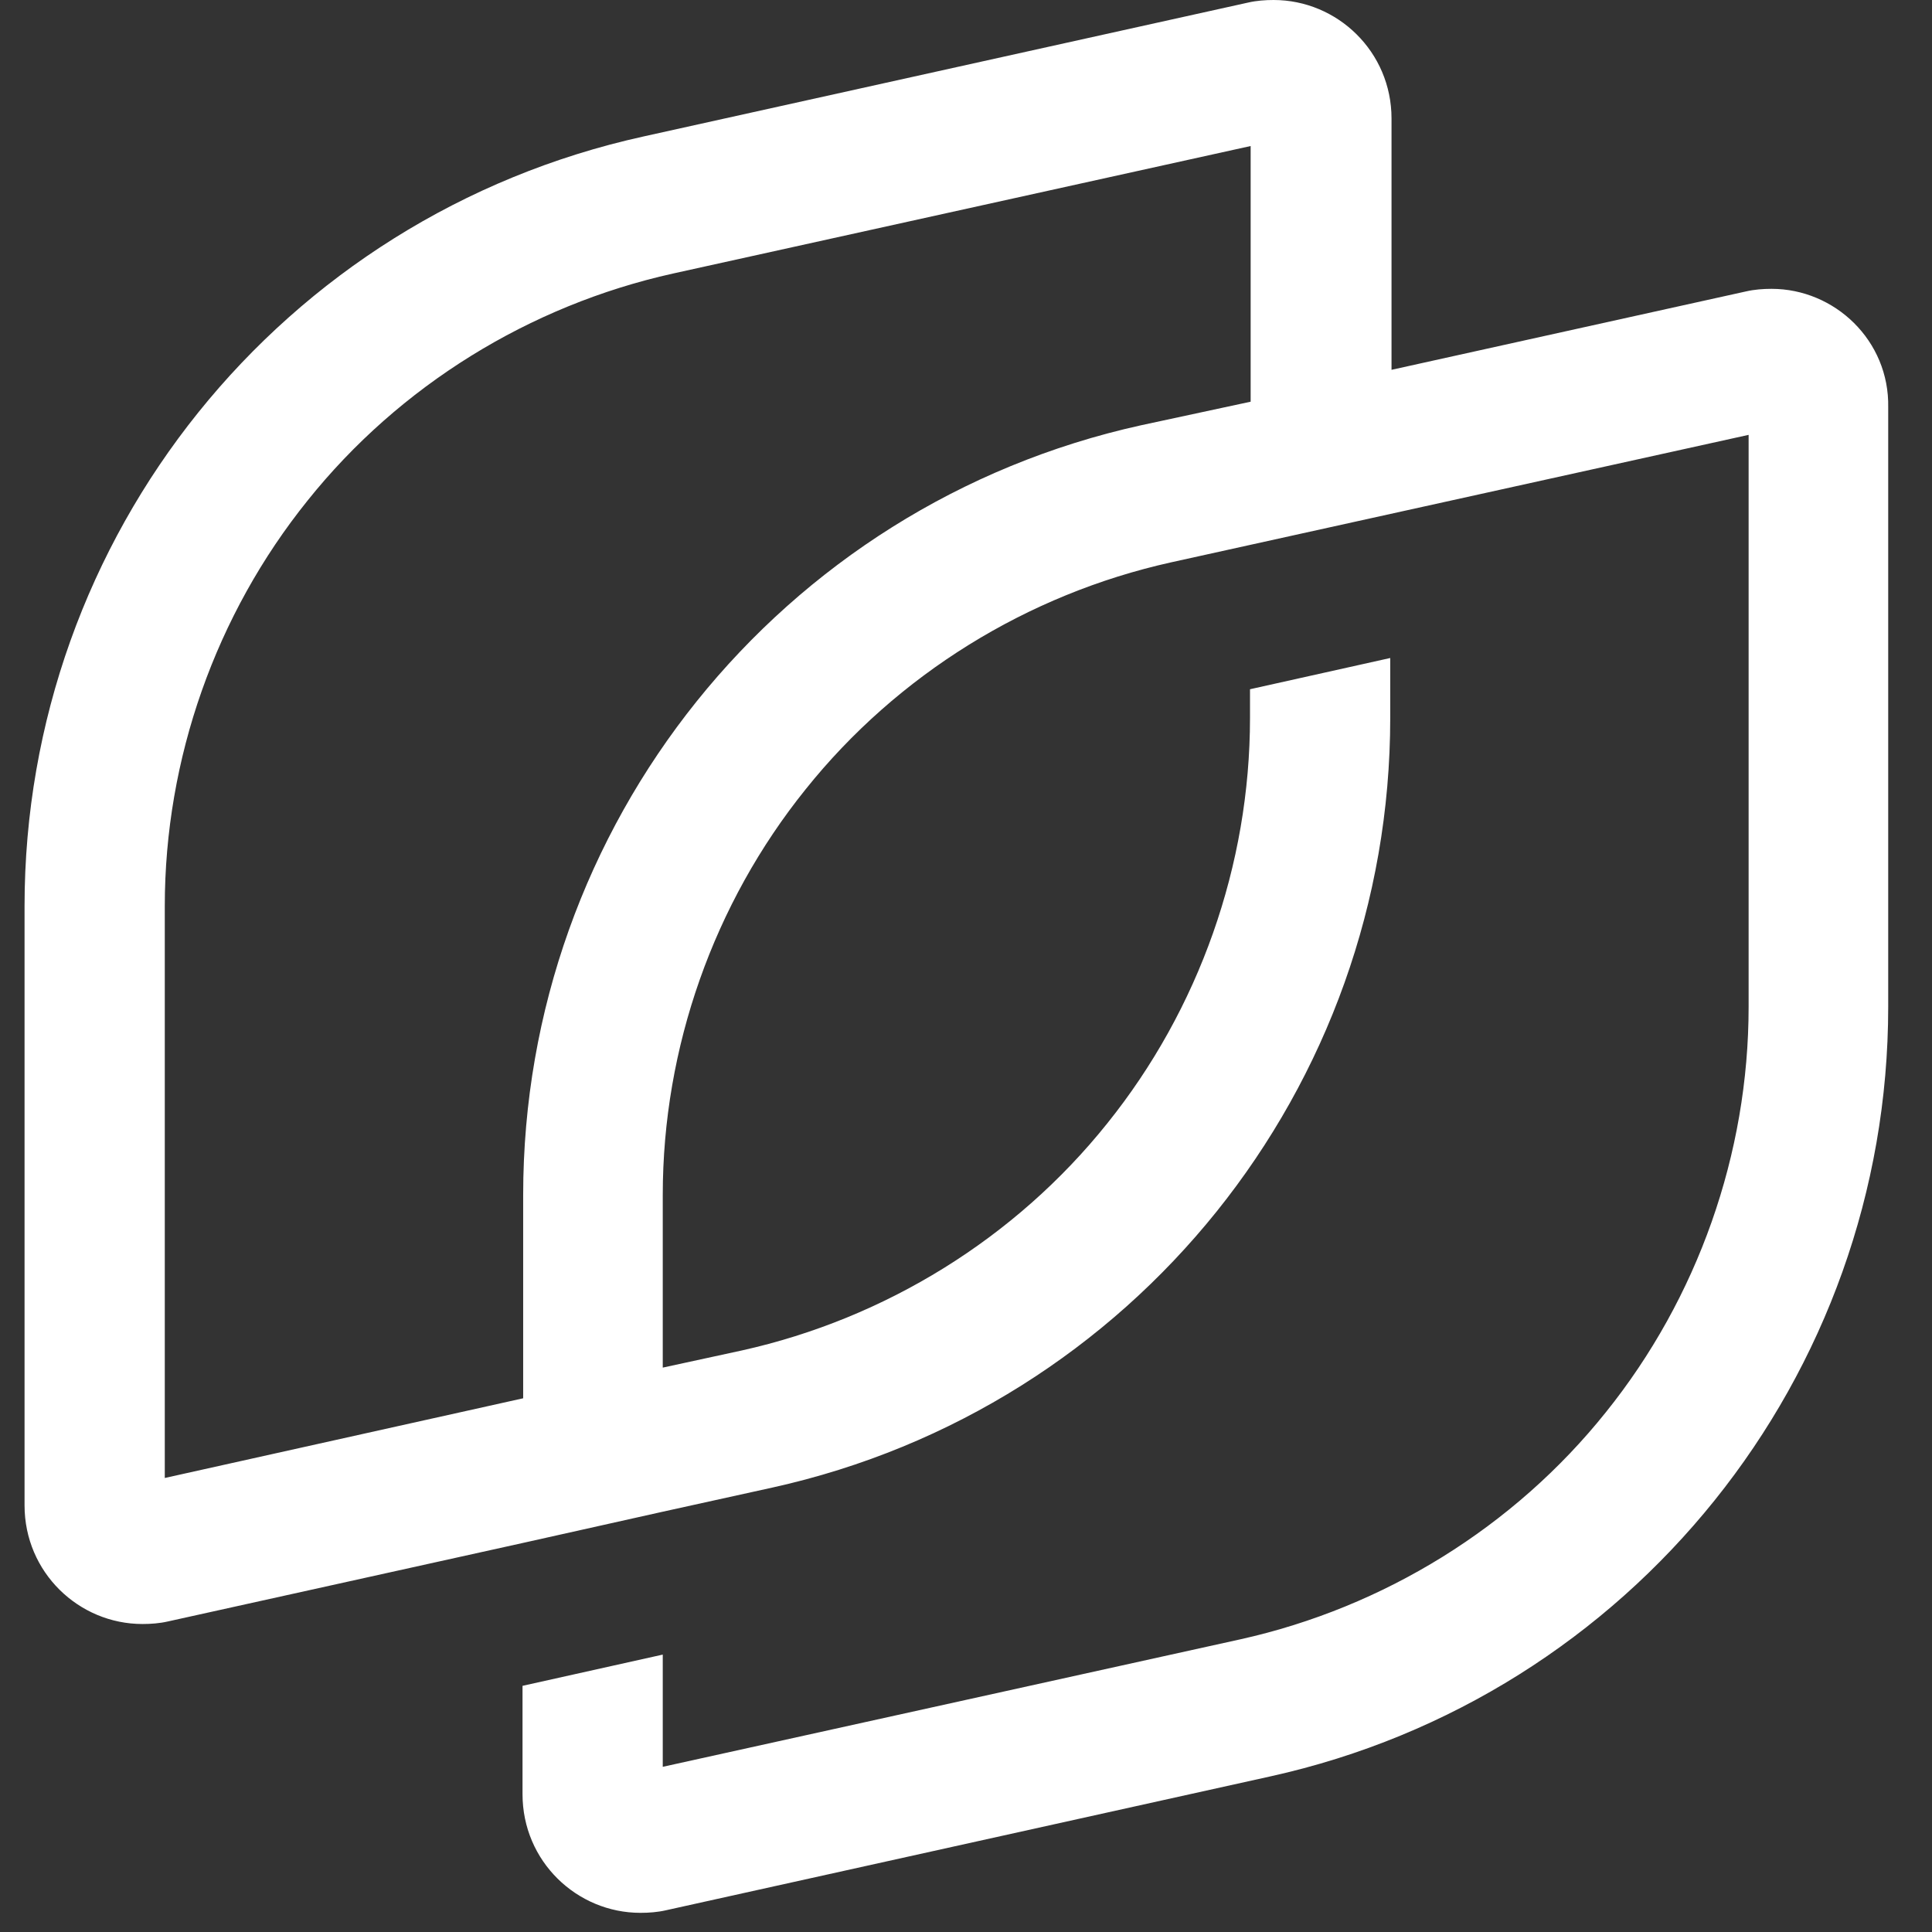 <svg width="24" height="24" viewBox="0 0 24 24" fill="none" xmlns="http://www.w3.org/2000/svg">
    <rect x="0" y="0" width="24" height="24" fill="#333333" stroke="none"/>
    <g clip-path="url(#icon-fl-current-color-id)">
        <path d="M22.007 3.588C21.904 3.588 21.793 3.596 21.69 3.62L17.286 4.594V1.473C17.286 0.642 16.613 0 15.821 0C15.718 0 15.607 0.008 15.504 0.032L7.995 1.695C3.497 2.685 0.305 6.661 0.305 11.255V18.7C0.305 19.532 0.978 20.174 1.77 20.174C1.873 20.174 1.984 20.166 2.087 20.142L6.491 19.168L8.233 18.779L9.595 18.479C14.078 17.488 17.27 13.512 17.27 8.918V8.174L15.528 8.562V8.918C15.528 10.748 14.894 12.538 13.754 13.956C12.613 15.382 10.997 16.38 9.215 16.776L8.233 16.989V14.843C8.233 13.013 8.867 11.223 10.007 9.806C11.148 8.38 12.764 7.382 14.546 6.986L21.722 5.402V12.507C21.722 14.336 21.088 16.126 19.948 17.544C18.807 18.97 17.191 19.968 15.409 20.364L8.233 21.948V20.554L6.491 20.942V22.288C6.491 23.12 7.164 23.762 7.956 23.762C8.059 23.762 8.17 23.754 8.273 23.73L15.781 22.067C20.264 21.076 23.456 17.1 23.456 12.507V5.061C23.472 4.23 22.791 3.588 22.007 3.588ZM14.174 5.283C9.69 6.273 6.499 10.249 6.499 14.843V17.37L2.047 18.36V11.255C2.047 9.425 2.681 7.635 3.821 6.218C4.962 4.792 6.578 3.794 8.36 3.398L15.536 1.814V4.99L14.174 5.283Z" fill="white"/>
    </g>
    <defs>
        <clipPath id="icon-fl-current-color-id">
            <rect width="23.762" height="23.762" fill="white"/>
        </clipPath>
    </defs>
</svg>
